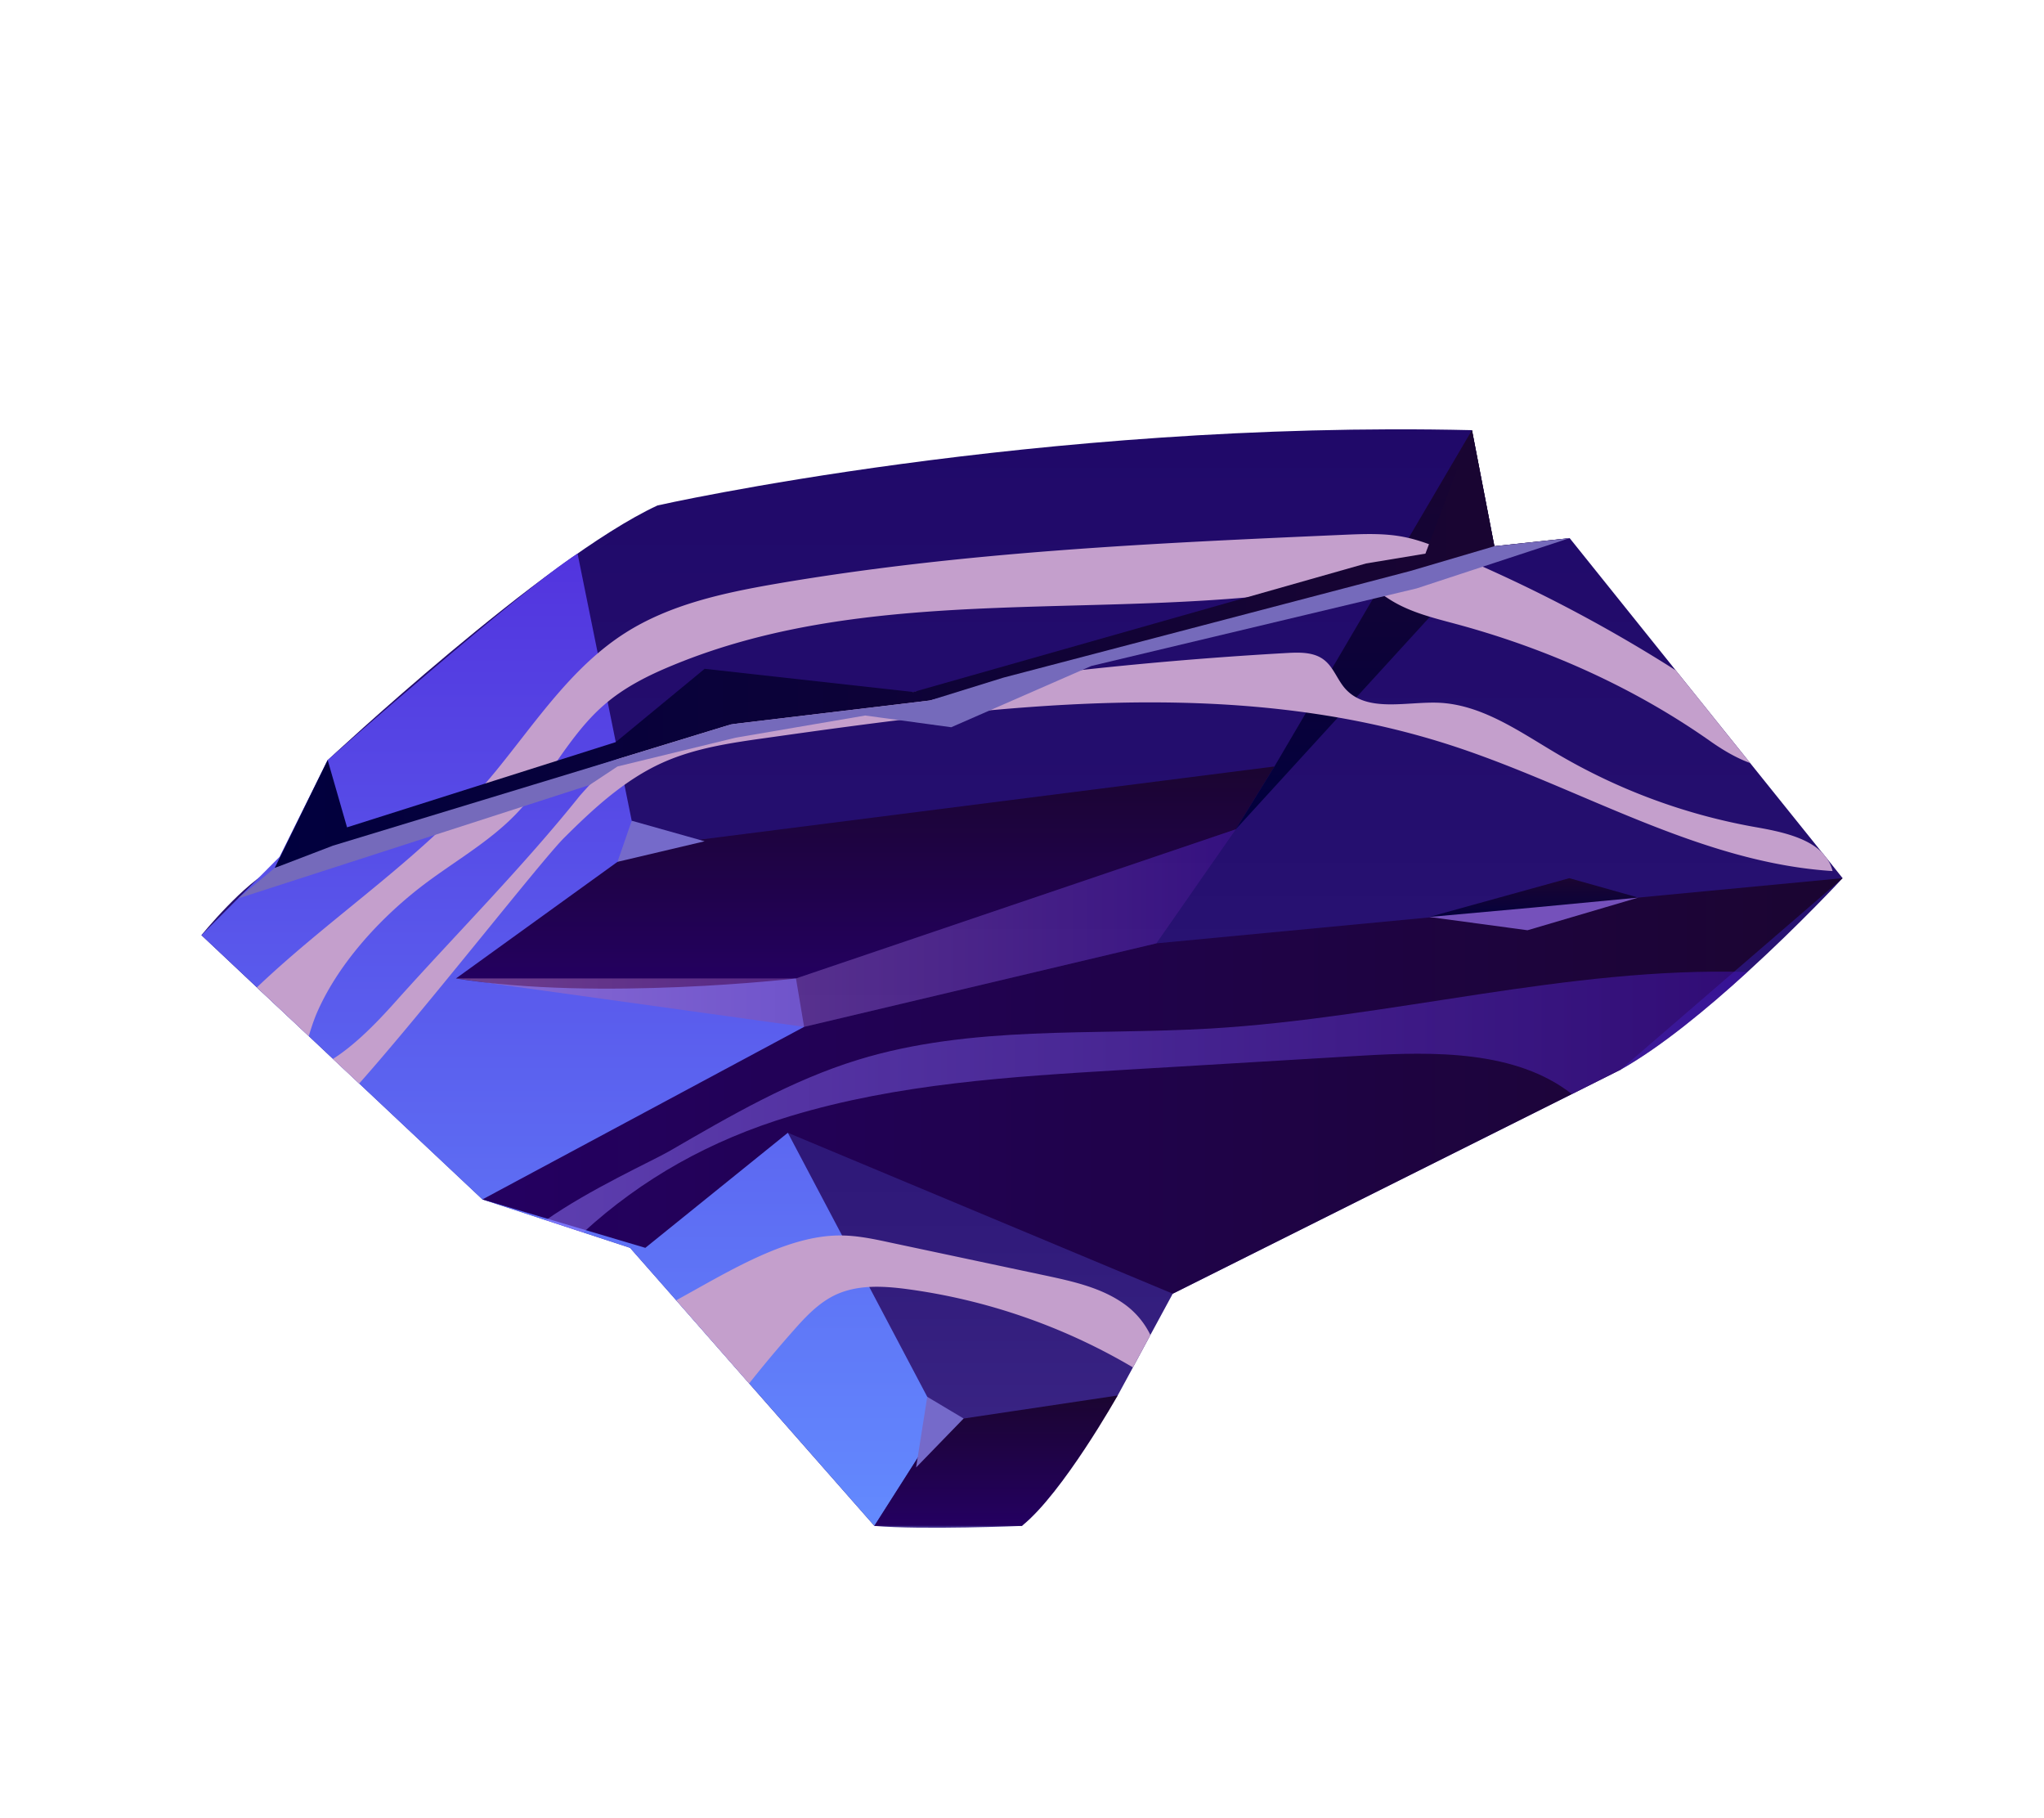 <svg xmlns="http://www.w3.org/2000/svg" xmlns:xlink="http://www.w3.org/1999/xlink" viewBox="0 0 1106.04 983.44"><defs><style>.cls-1{isolation:isolate;}.cls-10,.cls-11,.cls-12,.cls-13,.cls-14,.cls-15,.cls-2,.cls-3,.cls-4,.cls-5,.cls-6,.cls-7,.cls-8,.cls-9{fill-rule:evenodd;}.cls-2{fill:url(#Áåçûìÿííûé_ãðàäèåíò_644);}.cls-3{fill:url(#Áåçûìÿííûé_ãðàäèåíò_640);}.cls-4{fill:url(#Áåçûìÿííûé_ãðàäèåíò_659);}.cls-5{fill:url(#Áåçûìÿííûé_ãðàäèåíò_659-2);}.cls-6{fill:url(#Áåçûìÿííûé_ãðàäèåíò_659-3);}.cls-7{fill:url(#Áåçûìÿííûé_ãðàäèåíò_654);}.cls-8{fill:#756aca;}.cls-11,.cls-9{opacity:0.5;mix-blend-mode:multiply;}.cls-9{fill:url(#Áåçûìÿííûé_ãðàäèåíò_27);}.cls-10{fill:#c49fcc;mix-blend-mode:soft-light;}.cls-11{fill:url(#Áåçûìÿííûé_ãðàäèåíò_322);}.cls-12{fill:url(#Áåçûìÿííûé_ãðàäèåíò_654-2);}.cls-13{fill:#756abb;}.cls-14{fill:url(#Áåçûìÿííûé_ãðàäèåíò_654-3);}.cls-15{fill:#7551bb;}</style><linearGradient id="Áåçûìÿííûé_ãðàäèåíò_644" x1="553.02" y1="826.45" x2="553.02" y2="232.25" gradientUnits="userSpaceOnUse"><stop offset="0" stop-color="#3d2888"/><stop offset="0.26" stop-color="#311b7b"/><stop offset="0.65" stop-color="#240e6e"/><stop offset="1" stop-color="#200969"/></linearGradient><linearGradient id="Áåçûìÿííûé_ãðàäèåíò_640" x1="308.97" y1="825.44" x2="308.97" y2="299.5" gradientUnits="userSpaceOnUse"><stop offset="0" stop-color="#638afe"/><stop offset="1" stop-color="#5234de"/></linearGradient><linearGradient id="Áåçûìÿííûé_ãðàäèåíò_659" x1="468.18" y1="534.83" x2="468.18" y2="414.64" gradientUnits="userSpaceOnUse"><stop offset="0" stop-color="#240061"/><stop offset="1" stop-color="#1b0531"/></linearGradient><linearGradient id="Áåçûìÿííûé_ãðàäèåíò_659-2" x1="261.04" y1="587.46" x2="997.03" y2="587.46" xlink:href="#Áåçûìÿííûé_ãðàäèåíò_659"/><linearGradient id="Áåçûìÿííûé_ãðàäèåíò_659-3" x1="538.97" y1="825.44" x2="538.97" y2="754.93" xlink:href="#Áåçûìÿííûé_ãðàäèåíò_659"/><linearGradient id="Áåçûìÿííûé_ãðàäèåíò_654" x1="738.66" y1="448.63" x2="738.66" y2="232.68" gradientUnits="userSpaceOnUse"><stop offset="0" stop-color="#01003e"/><stop offset="1" stop-color="#1b0531"/></linearGradient><linearGradient id="Áåçûìÿííûé_ãðàäèåíò_27" x1="246.72" y1="502.07" x2="668.7" y2="502.07" gradientUnits="userSpaceOnUse"><stop offset="0" stop-color="#b87cbd"/><stop offset="1" stop-color="#451391"/></linearGradient><linearGradient id="Áåçûìÿííûé_ãðàäèåíò_322" x1="295.36" y1="596.19" x2="945.54" y2="596.19" gradientUnits="userSpaceOnUse"><stop offset="0" stop-color="#977cff"/><stop offset="1" stop-color="#4513b6"/></linearGradient><linearGradient id="Áåçûìÿííûé_ãðàäèåíò_654-2" x1="148.64" y1="351.12" x2="849.37" y2="351.12" xlink:href="#Áåçûìÿííûé_ãðàäèåíò_654"/><linearGradient id="Áåçûìÿííûé_ãðàäèåíò_654-3" x1="829.93" y1="498.79" x2="829.93" y2="475.07" xlink:href="#Áåçûìÿííûé_ãðàäèåíò_654"/></defs><g class="cls-1"><g id="space_background" data-name="space background"><path class="cls-2" d="M997.07,475.07s-22.67,24.48-51.53,50.77c-21.68,19.8-46.84,40.58-68.6,52.81l-26.36,13.23-216,108L622.49,722.2l-9.44,17.53-8.24,15.18L553,825.48s-53.94,2.19-79.85,0l-67.77-77.06-39.44-45-25-28.4-25.31-8.31-20.24-6.65-34.3-11.26-66.71-62.71-14.21-13.29-13.07-12.32L139,534.16,109,505.9s23.2-28.63,39.67-36.34l28.71-58.4S294.07,302.06,355.8,273.43c0,0,204.89-46.24,440.68-40.72l12.17,62.78,40.72-4.38,57.42,71.55L947,412.75l38.91,48.42.22.23,2.42,3Z"/><path class="cls-3" d="M312.53,299.5l32.25,159.05,85.94,70.77,4.4,26.18-8.81,57.3,82.63,156.45-35.8,56.19L340.91,675.05,261,648.86,109,505.92l42.28-42.41,26-52.34S281.58,319.19,312.53,299.5Z"/><path class="cls-4" d="M246.72,529.32l98.06-70.77,344.86-43.91-20.94,34-238,80.69S323.84,541.71,246.72,529.32Z"/><polygon class="cls-5" points="261.04 648.86 435.13 555.5 625.73 510.33 997.03 475.07 876.94 578.64 634.55 699.84 426.31 612.8 349.19 675.05 261.04 648.86"/><path class="cls-6" d="M473.14,825.44l35.8-56.19,95.86-14.32S575.05,807.81,553,825.44Z"/><polygon class="cls-7" points="668.7 448.63 808.63 295.49 796.51 232.68 689.63 414.64 668.7 448.63"/><polygon class="cls-8" points="334.14 466.23 341.83 443.99 381.3 455.11 334.14 466.23"/><polygon class="cls-8" points="501.75 755.63 495.71 793.88 521.43 767.38 501.75 755.63"/><polygon class="cls-9" points="246.72 529.32 435.13 555.5 625.73 510.33 668.7 448.63 430.72 529.32 246.72 529.32"/><path class="cls-10" d="M947,412.75c-7.86-2.8-15.72-7.63-22.29-12.32-41.25-28.86-87.94-49.64-136.52-62.78-12.09-3.25-24.48-6.2-35.13-12.69-4.61-2.8-9-6.35-14.2-7.86-6-1.74-12.39-.61-18.59.45-118.69,19.65-245.54-3.62-356.67,42.54-13,5.36-25.76,11.78-36.42,21-19.41,16.62-30.44,41.18-48.2,59.53-15.11,15.57-34.45,26.14-51.52,39.37-22.74,17.67-45.11,42.23-56.44,69a121.75,121.75,0,0,0-3.93,11.56L139,534.16c42.31-40.27,92.62-72,129.72-117.56,21.53-26.44,40.87-55.91,69.58-74.19,24.33-15.49,53.26-21.68,81.67-26.6,101.39-17.37,204.51-22,307.34-26.51,10.73-.46,21.61-.91,32.11,1.13,8.31,1.59,16.24,4.76,24,8a802.25,802.25,0,0,1,123.38,64.22Z"/><path class="cls-10" d="M991.63,471.22C919,466.61,854.28,425.59,785,403.15c-118.54-38.38-247-21.38-370.5-3.93-19,2.65-38.3,5.44-55.83,13.3-20.55,9.22-37.4,24.78-53.34,40.65-12,11.86-75.32,92.92-111,133l-14.21-13.29c11.79-7.48,23.2-19,34.08-31.21,33-36.86,68.67-72.6,99.57-111.21,8.08-9.06,16.47-18.35,27.12-24.1,8.62-4.68,18.36-6.87,28-8.91a2125.61,2125.61,0,0,1,327.58-44.2c6.88-.38,14.51-.53,19.95,3.7,5.14,3.93,7.18,10.66,11.41,15.49,11.71,13.22,32.79,7.1,50.39,7.71,23.5.9,43.89,15.56,64.14,27.5a321.61,321.61,0,0,0,108.72,40c12.24,2.19,26.67,5.29,34.83,13.52l.22.23,2.42,3A20,20,0,0,1,991.63,471.22Z"/><path class="cls-10" d="M622.49,722.2l-9.44,17.53A325.73,325.73,0,0,0,491.79,697.5c-13.3-1.82-27.43-2.72-39.59,2.94-9.22,4.31-16.4,12-23.12,19.65q-12.24,13.81-23.72,28.33l-39.44-45c27.05-14.8,58.25-34.45,87.19-35.05,9.59-.23,19,1.74,28.4,3.78l84.32,17.9c15.18,3.25,30.9,6.73,43.36,16A44.26,44.26,0,0,1,622.49,722.2Z"/><path class="cls-11" d="M945.54,525.84c-21.68,19.8-46.84,40.58-68.6,52.81l-26.36,13.23c-30.15-23.65-74.5-23.12-113.86-20.78l-129.19,7.71c-60.51,3.62-121.71,7.4-179.73,24.93-43.45,13.07-80.46,33.92-112.2,63l-20.24-6.65c23.79-16.77,57.57-32,66.93-37.4,32.79-19,65.88-38.3,102.15-49.41,61.12-18.74,126.55-13.15,190.31-16.85C752.06,550.7,848.69,522.9,945.54,525.84Z"/><polygon class="cls-12" points="177.31 411.17 187.79 447.57 333.2 401.46 381.3 361.81 494.2 374.36 739.22 304.81 771.32 299.5 796.51 232.68 808.63 295.49 849.37 291.11 760.94 313.56 503.12 378.95 395.75 391.81 334.14 410.66 188.33 457.48 148.64 469.56 177.31 411.17"/><polygon class="cls-13" points="808.63 295.49 763.24 308.86 542.97 366.58 503.12 378.95 395.75 391.81 334.14 410.66 180.14 457.48 148.64 469.56 128.8 486.06 319 424.67 334.14 414.64 398.17 399.05 468.18 387.08 514.73 393.42 590.51 360.28 766.6 318.31 849.37 291.11 808.63 295.49"/><polygon class="cls-14" points="773.36 496.06 849.17 475.07 886.51 485.57 826.57 498.79 773.36 496.06"/><polygon class="cls-15" points="773.36 496.06 829.93 490.94 886.51 485.57 826.57 503.24 773.36 496.06"/></g></g></svg>